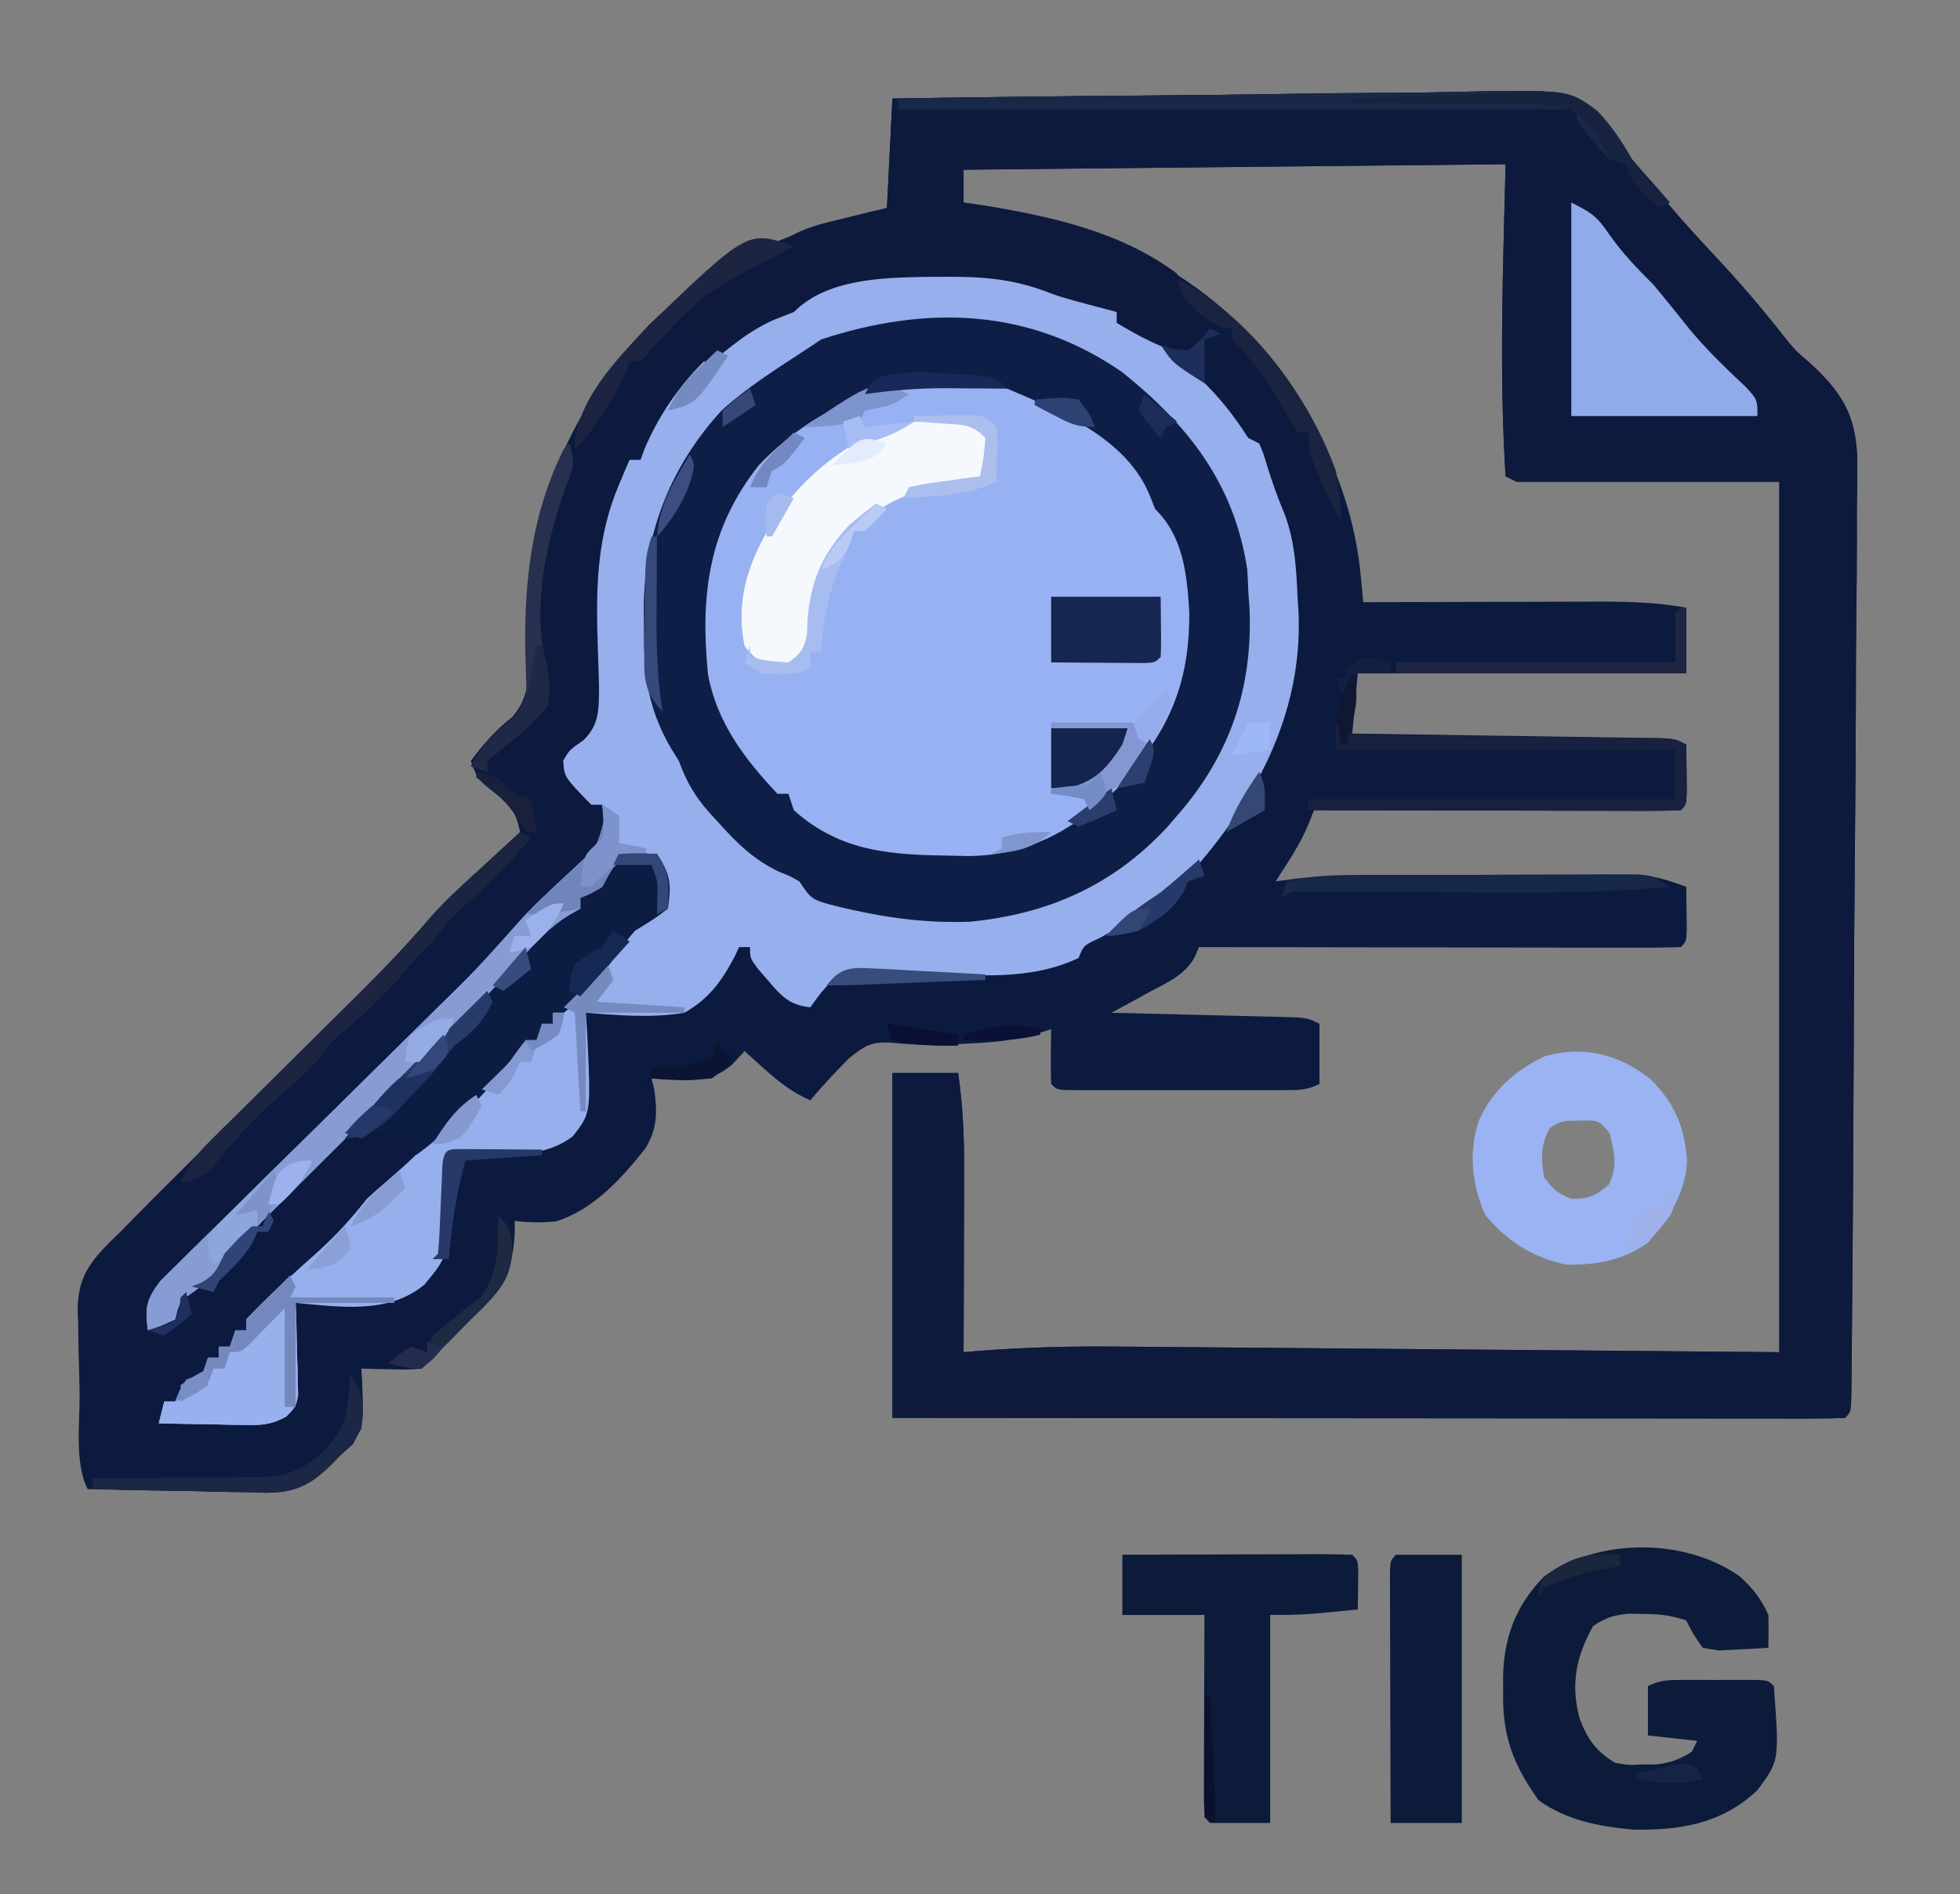 <?xml version="1.0" encoding="UTF-8"?>
<svg version="1.1" xmlns="http://www.w3.org/2000/svg" width="358" height="346">
<rect width="100%" height="100%" fill="#808080" stroke="none"/>
<path d="M0 0 C16.125 -0.255 32.249 -0.451 48.376 -0.57 C55.865 -0.627 63.352 -0.704 70.84 -0.83 C77.37 -0.94 83.899 -1.011 90.43 -1.035 C93.886 -1.049 97.338 -1.083 100.793 -1.163 C123.475 -1.671 123.475 -1.671 128.817 2.333 C131.386 5.112 133.159 7.71 135 11 C136.43 12.814 137.886 14.609 139.375 16.375 C140.469 17.732 140.469 17.732 141.586 19.117 C144.29 22.347 147.122 25.426 150 28.5 C154.433 33.234 158.633 38.072 162.626 43.19 C164.914 46.031 164.914 46.031 167.574 48.297 C173.279 53.534 175.878 57.644 176.209 65.263 C176.278 68.523 176.22 71.772 176.151 75.032 C176.15 76.835 176.153 78.638 176.16 80.441 C176.168 85.306 176.113 90.17 176.047 95.035 C175.988 100.132 175.985 105.228 175.976 110.325 C175.953 118.871 175.894 127.415 175.809 135.961 C175.689 148.029 175.632 160.097 175.588 172.165 C175.527 188.316 175.447 204.467 175.296 220.617 C175.28 222.367 175.266 224.118 175.254 225.869 C175.236 228.248 175.213 230.627 175.188 233.006 C175.184 233.708 175.18 234.41 175.176 235.133 C175.114 239.886 175.114 239.886 174 241 C171.76 241.097 169.516 241.122 167.274 241.12 C166.563 241.121 165.851 241.122 165.118 241.123 C162.717 241.125 160.315 241.119 157.914 241.114 C156.199 241.113 154.485 241.113 152.771 241.114 C148.101 241.114 143.432 241.108 138.763 241.101 C133.889 241.095 129.015 241.095 124.141 241.093 C114.904 241.09 105.668 241.082 96.431 241.072 C85.919 241.061 75.406 241.055 64.894 241.05 C43.263 241.04 21.631 241.022 0 241 C0 220.21 0 199.42 0 178 C3.96 178 7.92 178 12 178 C12.897 184.108 13.133 190.02 13.098 196.188 C13.096 197.602 13.096 197.602 13.093 199.045 C13.088 202.03 13.075 205.015 13.062 208 C13.057 210.035 13.053 212.07 13.049 214.105 C13.038 219.07 13.021 224.035 13 229 C13.848 228.928 14.697 228.856 15.571 228.782 C24.066 228.111 32.464 227.887 40.982 227.978 C42.335 227.989 43.689 227.999 45.042 228.008 C48.619 228.034 52.197 228.067 55.774 228.101 C59.148 228.133 62.523 228.158 65.898 228.184 C75.724 228.262 85.549 228.35 95.375 228.438 C128.354 228.716 128.354 228.716 162 229 C162 176.53 162 124.06 162 70 C146.16 70 130.32 70 114 70 C113.34 69.67 112.68 69.34 112 69 C110.815 50.037 111.537 30.994 112 12 C62.995 12.495 62.995 12.495 13 13 C13 14.98 13 16.96 13 19 C14.076 19.159 15.153 19.317 16.262 19.48 C37.169 22.742 56.394 31.071 69.578 48.246 C78.128 59.973 84.172 72.634 85.55 87.23 C85.635 88.125 85.721 89.02 85.809 89.942 C85.872 90.621 85.935 91.3 86 92 C86.636 91.998 87.272 91.996 87.927 91.993 C94.562 91.971 101.197 91.956 107.832 91.945 C110.307 91.94 112.781 91.933 115.255 91.925 C118.817 91.912 122.379 91.907 125.941 91.902 C127.043 91.897 128.144 91.892 129.279 91.887 C134.631 91.886 139.729 92.052 145 93 C145 96.96 145 100.92 145 105 C125.2 105 105.4 105 85 105 C84.67 108.63 84.34 112.26 84 116 C85.777 116.025 87.554 116.05 89.384 116.076 C95.248 116.16 101.111 116.248 106.974 116.339 C110.53 116.395 114.086 116.448 117.642 116.497 C121.727 116.554 125.813 116.619 129.898 116.684 C131.179 116.7 132.459 116.717 133.778 116.734 C135.55 116.764 135.55 116.764 137.357 116.795 C138.922 116.818 138.922 116.818 140.52 116.842 C143 117 143 117 145 118 C145.027 119.812 145.046 121.625 145.062 123.438 C145.074 124.447 145.086 125.456 145.098 126.496 C145 129 145 129 144 130 C141.914 130.094 139.824 130.117 137.736 130.114 C136.756 130.114 136.756 130.114 135.755 130.114 C133.586 130.113 131.416 130.105 129.246 130.098 C127.745 130.096 126.245 130.094 124.744 130.093 C120.787 130.09 116.83 130.08 112.873 130.069 C108.838 130.058 104.803 130.054 100.768 130.049 C92.845 130.038 84.923 130.021 77 130 C76.545 131.168 76.545 131.168 76.081 132.36 C74.507 136.204 72.241 139.52 70 143 C71.201 142.838 72.401 142.677 73.638 142.51 C80.016 141.806 86.382 141.838 92.793 141.832 C94.75 141.827 94.75 141.827 96.747 141.822 C99.493 141.816 102.238 141.814 104.984 141.815 C108.491 141.815 111.998 141.801 115.504 141.784 C118.871 141.77 122.238 141.771 125.605 141.77 C126.859 141.762 128.112 141.755 129.403 141.748 C131.161 141.752 131.161 141.752 132.954 141.757 C133.979 141.756 135.005 141.754 136.061 141.753 C139.294 142.025 141.972 142.863 145 144 C145.027 145.646 145.046 147.292 145.062 148.938 C145.074 149.854 145.086 150.771 145.098 151.715 C145 154 145 154 144 155 C141.261 155.095 138.548 155.126 135.808 155.114 C134.95 155.114 134.091 155.114 133.207 155.114 C130.355 155.113 127.504 155.105 124.652 155.098 C122.681 155.096 120.709 155.094 118.738 155.093 C113.538 155.09 108.338 155.08 103.138 155.069 C97.836 155.058 92.534 155.054 87.232 155.049 C76.822 155.038 66.411 155.021 56 155 C55.737 155.616 55.474 156.232 55.204 156.866 C53.329 160.189 50.138 161.506 46.875 163.25 C46.216 163.614 45.558 163.977 44.879 164.352 C43.258 165.244 41.63 166.123 40 167 C41.62 167.038 41.62 167.038 43.273 167.076 C47.272 167.17 51.272 167.27 55.271 167.372 C57.003 167.416 58.736 167.457 60.468 167.497 C62.956 167.555 65.443 167.619 67.93 167.684 C68.707 167.7 69.484 167.717 70.285 167.734 C75.772 167.886 75.772 167.886 78 169 C78 172.63 78 176.26 78 180 C75.634 181.183 74.205 181.127 71.566 181.129 C70.649 181.133 69.731 181.136 68.786 181.139 C67.793 181.137 66.8 181.135 65.777 181.133 C64.254 181.134 64.254 181.134 62.699 181.136 C60.55 181.136 58.4 181.135 56.251 181.13 C52.948 181.125 49.645 181.13 46.342 181.137 C44.258 181.136 42.174 181.135 40.09 181.133 C39.095 181.135 38.1 181.137 37.075 181.139 C36.161 181.136 35.247 181.133 34.304 181.129 C33.496 181.129 32.687 181.128 31.853 181.127 C30 181 30 181 29 180 C28.928 178.314 28.916 176.625 28.938 174.938 C28.947 174.018 28.956 173.099 28.965 172.152 C28.982 171.087 28.982 171.087 29 170 C28.016 170.317 27.033 170.634 26.02 170.961 C21.91 172.132 17.941 172.436 13.688 172.625 C12.939 172.67 12.191 172.715 11.42 172.762 C7.374 172.986 3.597 172.879 -0.438 172.438 C-3.982 172.334 -4.959 172.967 -7.824 175.223 C-10.349 177.726 -12.715 180.278 -15 183 C-18.239 181.556 -20.62 179.742 -23.25 177.375 C-23.956 176.743 -24.663 176.112 -25.391 175.461 C-25.922 174.979 -26.453 174.497 -27 174 C-27.763 174.825 -28.526 175.65 -29.312 176.5 C-33.174 179.803 -36.928 179.403 -41.805 179.176 C-42.529 179.118 -43.254 179.06 -44 179 C-43.838 179.632 -43.675 180.263 -43.508 180.914 C-42.927 185.027 -42.898 188.27 -45.197 191.879 C-49.574 197.397 -54.579 202.877 -61.379 205.109 C-64.026 205.344 -66.374 205.375 -69 205 C-68.991 205.629 -68.982 206.258 -68.973 206.906 C-69.235 214.466 -71.632 217.886 -77 223 C-78.271 224.291 -79.542 225.583 -80.812 226.875 C-81.873 227.919 -82.935 228.961 -84 230 C-84.66 230.66 -85.32 231.32 -86 232 C-88.602 232.195 -88.602 232.195 -91.625 232.125 C-92.628 232.107 -93.631 232.089 -94.664 232.07 C-95.435 232.047 -96.206 232.024 -97 232 C-96.954 232.736 -96.907 233.472 -96.859 234.23 C-96.564 242.215 -96.564 242.215 -98.562 245.812 C-99.367 246.534 -100.171 247.256 -101 248 C-101.477 248.497 -101.954 248.994 -102.445 249.506 C-106.419 253.39 -109.186 254.683 -114.739 254.68 C-115.556 254.649 -116.373 254.618 -117.215 254.586 C-118.071 254.577 -118.926 254.569 -119.808 254.56 C-122.519 254.527 -125.227 254.452 -127.938 254.375 C-129.784 254.345 -131.631 254.318 -133.479 254.293 C-137.987 254.227 -142.493 254.124 -147 254 C-149.422 249.156 -148.397 241.862 -148.46 236.48 C-148.486 234.754 -148.527 233.028 -148.583 231.302 C-148.663 228.802 -148.695 226.305 -148.719 223.805 C-148.752 223.043 -148.785 222.281 -148.819 221.496 C-148.798 215.907 -147.101 213.155 -143.249 209.192 C-142.507 208.468 -141.765 207.745 -141 207 C-140.157 206.14 -139.314 205.28 -138.445 204.395 C-135.993 201.894 -133.515 199.42 -131.029 196.954 C-129.369 195.307 -127.712 193.656 -126.056 192.005 C-121.946 187.908 -117.83 183.816 -113.714 179.725 C-110.225 176.255 -106.737 172.783 -103.253 169.309 C-101.634 167.696 -100.012 166.086 -98.389 164.477 C-93.552 159.663 -88.837 154.802 -84.399 149.612 C-82.715 147.672 -80.925 145.896 -79.035 144.156 C-78.381 143.55 -77.727 142.945 -77.053 142.32 C-76.396 141.72 -75.739 141.119 -75.062 140.5 C-74.379 139.868 -73.695 139.237 -72.99 138.586 C-71.33 137.054 -69.667 135.525 -68 134 C-68.751 130.438 -69.591 129.173 -72.5 126.938 C-75.167 124.877 -75.896 124.311 -77 121 C-74.638 117.804 -72.452 115.357 -69.328 112.887 C-66.027 108.793 -66.558 105.762 -66.875 100.688 C-67.567 77.723 -60.219 58.182 -44.398 41.309 C-31.964 29.34 -17.5 23.618 -1 20 C-0.67 13.4 -0.34 6.8 0 0 Z " fill="#0C1A3F" transform="translate(163,18)"/>
<path d="M0 0 C0 0.66 0 1.32 0 2 C0.843 2.201 1.686 2.402 2.555 2.609 C6.973 4.393 9.725 6.982 13.125 10.25 C13.732 10.811 14.339 11.371 14.965 11.949 C18.601 15.379 21.306 18.804 24 23 C24.66 23.33 25.32 23.66 26 24 C26.746 25.785 26.746 25.785 27.438 28.062 C28.373 31.078 29.392 33.97 30.625 36.875 C32.489 41.822 32.766 46.755 33 52 C33.064 53.024 33.129 54.047 33.195 55.102 C33.878 73.816 25.156 89.543 12.949 103.121 C8.229 107.671 2.646 111.136 -3.062 114.312 C-6.071 115.681 -6.071 115.681 -7 118 C-16.074 122.257 -25.749 121.133 -35.515 120.712 C-44.217 119.968 -44.217 119.968 -52.245 122.384 C-53.984 124.217 -53.984 124.217 -56 127 C-59.802 126.612 -61.333 124.919 -63.75 122.062 C-64.364 121.352 -64.977 120.642 -65.609 119.91 C-67 118 -67 118 -67 116 C-67.66 116 -68.32 116 -69 116 C-69.268 116.572 -69.536 117.145 -69.812 117.734 C-72.156 122.205 -74.541 125.483 -79 128 C-84.939 129.004 -91.028 128.459 -97 128 C-96.919 129.218 -96.838 130.436 -96.754 131.691 C-96.047 146.329 -96.047 146.329 -99.375 150.562 C-105.32 155.154 -114.864 154.053 -122 154 C-121.968 155.195 -121.936 156.39 -121.902 157.621 C-121.852 172.064 -121.852 172.064 -126.438 177.625 C-133.054 183.153 -141.931 181.705 -150 181 C-149.969 181.84 -149.969 181.84 -149.937 182.697 C-149.853 185.235 -149.801 187.773 -149.75 190.312 C-149.7 191.634 -149.7 191.634 -149.648 192.982 C-149.636 193.83 -149.623 194.678 -149.609 195.551 C-149.578 196.721 -149.578 196.721 -149.546 197.915 C-150 200 -150 200 -151.713 201.76 C-154.379 203.205 -155.968 203.348 -158.984 203.293 C-159.919 203.283 -160.854 203.274 -161.816 203.264 C-162.784 203.239 -163.753 203.213 -164.75 203.188 C-165.734 203.174 -166.717 203.16 -167.73 203.146 C-170.154 203.111 -172.577 203.062 -175 203 C-174.505 201.02 -174.505 201.02 -174 199 C-173.34 199 -172.68 199 -172 199 C-171.598 198.041 -171.598 198.041 -171.188 197.062 C-170 195 -170 195 -167 194 C-166.67 193.01 -166.34 192.02 -166 191 C-165.34 191 -164.68 191 -164 191 C-164 190.34 -164 189.68 -164 189 C-163.34 189 -162.68 189 -162 189 C-161.67 188.01 -161.34 187.02 -161 186 C-160.34 186 -159.68 186 -159 186 C-159 185.34 -159 184.68 -159 184 C-154.857 179.54 -150.249 175.532 -145.729 171.461 C-142.482 168.499 -139.723 165.464 -137 162 C-135.761 160.84 -134.49 159.713 -133.188 158.625 C-129.256 155.263 -125.62 151.691 -122 148 C-121.113 147.134 -120.226 146.268 -119.312 145.375 C-116.973 143.049 -116.973 143.049 -115 140.5 C-112.828 137.785 -110.558 135.356 -108 133 C-107.34 133 -106.68 133 -106 133 C-105.67 132.01 -105.34 131.02 -105 130 C-104.34 130 -103.68 130 -103 130 C-103 129.34 -103 128.68 -103 128 C-101.496 126.59 -101.496 126.59 -99.438 124.938 C-95.521 121.636 -92.629 118.044 -89.609 113.93 C-88 112 -88 112 -85.062 110.375 C-84.382 109.921 -83.701 109.468 -83 109 C-82.594 105.214 -82.797 102.609 -84 99 C-87.401 99.104 -87.401 99.104 -91 100 C-92.735 102.392 -92.735 102.392 -94 105 C-96.188 106.312 -96.188 106.312 -98 107 C-98 107.66 -98 108.32 -98 109 C-98.699 109.403 -99.399 109.806 -100.119 110.221 C-103.777 112.48 -106.239 115.278 -109.09 118.461 C-117.949 128.147 -127.259 137.368 -136.562 146.625 C-138.287 148.345 -140.012 150.065 -141.736 151.785 C-144.878 154.919 -148.021 158.051 -151.166 161.182 C-151.832 161.846 -152.498 162.509 -153.184 163.193 C-154.3 164.303 -155.418 165.412 -156.54 166.518 C-158.653 168.606 -160.558 170.687 -162.438 173 C-164.366 175.258 -165.974 176.879 -168.25 178.688 C-171.214 180.771 -171.214 180.771 -172 184 C-174.562 185.188 -174.562 185.188 -177 186 C-177.555 181.848 -177.278 180.365 -174.693 176.979 C-173.618 175.888 -172.525 174.815 -171.42 173.754 C-170.826 173.162 -170.233 172.569 -169.621 171.958 C-167.656 170.002 -165.67 168.068 -163.684 166.133 C-162.309 164.772 -160.936 163.41 -159.564 162.046 C-155.944 158.455 -152.308 154.882 -148.667 151.313 C-144.268 146.996 -139.888 142.659 -135.506 138.324 C-132.092 134.945 -128.675 131.57 -125.246 128.205 C-117.045 120.167 -117.045 120.167 -109.396 111.608 C-107.78 109.747 -106.042 108.063 -104.254 106.367 C-103.645 105.788 -103.036 105.21 -102.408 104.613 C-101.159 103.437 -99.901 102.271 -98.635 101.113 C-94.84 97.54 -94.84 97.54 -93.59 92.57 C-93.725 91.722 -93.861 90.874 -94 90 C-94.66 90 -95.32 90 -96 90 C-100.943 84.942 -100.943 84.942 -101.125 81.938 C-100 80 -100 80 -97.441 78.234 C-94.53 75.362 -94.631 72.716 -94.582 68.738 C-94.634 66.262 -94.712 63.787 -94.812 61.312 C-95.151 50.717 -95.108 41.252 -90.875 31.375 C-90.522 30.537 -90.169 29.699 -89.805 28.836 C-89.539 28.23 -89.274 27.624 -89 27 C-88.34 27 -87.68 27 -87 27 C-86.629 25.979 -86.629 25.979 -86.25 24.938 C-81.344 13.407 -72.071 3.858 -60.41 -1.102 C-59.217 -1.546 -59.217 -1.546 -58 -2 C-56.886 -2.495 -55.773 -2.99 -54.625 -3.5 C-37.071 -10.764 -16.767 -8.384 0 0 Z " fill="#97AFEC" transform="translate(204,57)"/>
<path d="M0 0 C16.125 -0.255 32.249 -0.451 48.376 -0.57 C55.865 -0.627 63.352 -0.704 70.84 -0.83 C77.37 -0.94 83.899 -1.011 90.43 -1.035 C93.886 -1.049 97.338 -1.083 100.793 -1.163 C123.475 -1.671 123.475 -1.671 128.817 2.333 C131.386 5.112 133.159 7.71 135 11 C136.43 12.814 137.886 14.609 139.375 16.375 C140.469 17.732 140.469 17.732 141.586 19.117 C144.29 22.347 147.122 25.426 150 28.5 C154.433 33.234 158.633 38.072 162.626 43.19 C164.914 46.031 164.914 46.031 167.574 48.297 C173.279 53.534 175.878 57.644 176.209 65.263 C176.278 68.523 176.22 71.772 176.151 75.032 C176.15 76.835 176.153 78.638 176.16 80.441 C176.168 85.306 176.113 90.17 176.047 95.035 C175.988 100.132 175.985 105.228 175.976 110.325 C175.953 118.871 175.894 127.415 175.809 135.961 C175.689 148.029 175.632 160.097 175.588 172.165 C175.527 188.316 175.447 204.467 175.296 220.617 C175.28 222.367 175.266 224.118 175.254 225.869 C175.236 228.248 175.213 230.627 175.188 233.006 C175.184 233.708 175.18 234.41 175.176 235.133 C175.114 239.886 175.114 239.886 174 241 C171.76 241.097 169.516 241.122 167.274 241.12 C166.563 241.121 165.851 241.122 165.118 241.123 C162.717 241.125 160.315 241.119 157.914 241.114 C156.199 241.113 154.485 241.113 152.771 241.114 C148.101 241.114 143.432 241.108 138.763 241.101 C133.889 241.095 129.015 241.095 124.141 241.093 C114.904 241.09 105.668 241.082 96.431 241.072 C85.919 241.061 75.406 241.055 64.894 241.05 C43.263 241.04 21.631 241.022 0 241 C0 220.21 0 199.42 0 178 C3.96 178 7.92 178 12 178 C12.897 184.108 13.133 190.02 13.098 196.188 C13.096 197.131 13.095 198.074 13.093 199.045 C13.088 202.03 13.075 205.015 13.062 208 C13.057 210.035 13.053 212.07 13.049 214.105 C13.038 219.07 13.021 224.035 13 229 C13.848 228.928 14.697 228.856 15.571 228.782 C24.066 228.111 32.464 227.887 40.982 227.978 C42.335 227.989 43.689 227.999 45.042 228.008 C48.619 228.034 52.197 228.067 55.774 228.101 C59.148 228.133 62.523 228.158 65.898 228.184 C75.724 228.262 85.549 228.35 95.375 228.438 C128.354 228.716 128.354 228.716 162 229 C162 176.53 162 124.06 162 70 C146.16 70 130.32 70 114 70 C113.34 69.67 112.68 69.34 112 69 C110.815 50.037 111.537 30.994 112 12 C62.995 12.495 62.995 12.495 13 13 C13 14.98 13 16.96 13 19 C14.076 19.159 15.153 19.317 16.262 19.48 C28.64 21.413 41.766 24.3 52 32 C52.33 32.99 52.66 33.98 53 35 C54.663 36.338 56.329 37.672 58 39 C58 39.66 58 40.32 58 41 C58.66 41.33 59.32 41.66 60 42 C59.381 42.083 58.763 42.165 58.125 42.25 C55.816 42.813 55.816 42.813 54.75 45.062 C54.379 46.022 54.379 46.022 54 47 C49.173 45.587 45.284 43.57 41 41 C41 40.34 41 39.68 41 39 C40.31 38.818 39.621 38.636 38.91 38.449 C37.501 38.072 37.501 38.072 36.062 37.688 C35.146 37.444 34.229 37.2 33.285 36.949 C30 36 30 36 28.026 35.24 C21.717 32.861 15.959 32.498 9.25 32.562 C7.668 32.57 7.668 32.57 6.054 32.577 C-2.007 32.729 -11.953 32.953 -18 39 C-19.516 39.588 -19.516 39.588 -21.062 40.188 C-26.014 42.193 -29.919 45.622 -34 49 C-34.495 47.515 -34.495 47.515 -35 46 C-35.66 46 -36.32 46 -37 46 C-37.238 43.149 -37.405 40.798 -37 38 C-35.125 35.875 -35.125 35.875 -32 34 C-31.179 33.505 -30.358 33.01 -29.512 32.5 C-27.752 31.441 -25.984 30.396 -24.207 29.367 C-21.905 28.058 -21.905 28.058 -20 26 C-16.434 23.622 -12.916 22.843 -8.812 21.875 C-6.234 21.256 -3.656 20.637 -1 20 C-0.67 13.4 -0.34 6.8 0 0 Z " fill="#0D1A3E" transform="translate(163,18)"/>
<path d="M0 0 C0.871 0.391 1.743 0.781 2.641 1.184 C9.96 4.792 15.883 9.619 21 16 C21.367 17.325 21.705 18.658 22 20 C22.481 20.468 22.962 20.936 23.457 21.418 C28.261 26.343 28.216 35.849 28.312 42.312 C27.964 55.03 22.018 64.267 13 73 C4.145 80.231 -3.448 83.555 -14.875 83.312 C-15.76 83.299 -16.645 83.286 -17.556 83.272 C-28.639 83.017 -36.458 81.706 -45 74 C-45 73.34 -45 72.68 -45 72 C-45.99 71.67 -46.98 71.34 -48 71 C-57.462 60.903 -60.54 50.651 -60.493 36.94 C-60.014 24.58 -53.393 14.986 -44.688 6.75 C-32.717 -3.493 -14.461 -6.743 0 0 Z " fill="#97B1F3" transform="translate(189,73)"/>
<path d="M0 0 C11.957 9.618 20.427 20.255 22.812 36 C22.9 37.332 22.959 38.666 23 40 C23.073 41 23.147 42.001 23.223 43.031 C23.865 57.654 19.657 69.974 10 81 C9.371 81.727 8.742 82.454 8.094 83.203 C-1.75 93.773 -13.64 98.998 -27.918 100.379 C-35.342 100.606 -42.154 99.818 -49.375 98.188 C-50.107 98.022 -50.839 97.858 -51.593 97.688 C-56.743 96.386 -56.743 96.386 -59 93 C-60.717 92.031 -60.717 92.031 -62.688 91.25 C-67.419 89.004 -70.546 85.876 -74 82 C-74.731 81.203 -74.731 81.203 -75.477 80.391 C-78.1 77.414 -79.668 74.711 -81 71 C-81.712 69.855 -81.712 69.855 -82.438 68.688 C-86.836 61.123 -87.472 54.733 -87.375 46.125 C-87.387 45.1 -87.398 44.075 -87.41 43.02 C-87.358 29.434 -82.449 17.045 -73.199 6.984 C-68.541 2.781 -63.246 -0.583 -58 -4 C-57.01 -4.66 -56.02 -5.32 -55 -6 C-35.868 -12.271 -17.028 -11.805 0 0 Z M-66.367 16.945 C-75.673 28.655 -77.111 40.853 -75.676 55.254 C-74.03 64.022 -69.006 70.613 -63 77 C-62.34 77 -61.68 77 -61 77 C-60.67 77.99 -60.34 78.98 -60 80 C-51.316 87.774 -41.981 88.153 -30.875 88.312 C-29.604 88.339 -29.604 88.339 -28.307 88.367 C-17.331 88.352 -8.957 83.658 -1.055 76.152 C8.239 66.004 12.324 57.416 12.223 43.727 C11.809 36.805 11.086 29.956 6 25 C5.524 23.803 5.524 23.803 5.039 22.582 C0.801 12.051 -11.25 7.177 -21 3 C-37.639 -1.746 -54.779 4.818 -66.367 16.945 Z " fill="#0F1E46" transform="translate(205,68)"/>
<path d="M0 0 C2.431 2.235 3.857 4.028 5.219 7.039 C5.266 9.039 5.271 11.04 5.219 13.039 C3.283 13.174 1.345 13.271 -0.594 13.352 C-1.673 13.41 -2.752 13.468 -3.863 13.527 C-4.826 13.366 -5.789 13.205 -6.781 13.039 C-8.48 10.582 -8.48 10.582 -9.781 8.039 C-12.692 7.069 -14.683 6.874 -17.719 6.852 C-19.001 6.83 -19.001 6.83 -20.309 6.809 C-22.989 7.058 -24.541 7.56 -26.781 9.039 C-29.894 14.598 -30.958 19.766 -29.242 25.996 C-27.783 29.806 -26.249 31.961 -22.781 34.039 C-20.332 34.473 -20.332 34.473 -17.781 34.352 C-16.513 34.346 -16.513 34.346 -15.219 34.34 C-12.629 34.02 -10.98 33.428 -8.781 32.039 C-8.286 31.049 -8.286 31.049 -7.781 30.039 C-10.751 29.709 -13.721 29.379 -16.781 29.039 C-16.781 26.069 -16.781 23.099 -16.781 20.039 C-14.397 18.847 -12.905 18.91 -10.246 18.906 C-8.909 18.904 -8.909 18.904 -7.545 18.902 C-6.612 18.906 -5.68 18.91 -4.719 18.914 C-3.782 18.91 -2.846 18.906 -1.881 18.902 C-0.546 18.904 -0.546 18.904 0.816 18.906 C1.636 18.907 2.456 18.909 3.301 18.91 C5.219 19.039 5.219 19.039 6.219 20.039 C7.231 33.644 7.231 33.644 3.219 39.039 C-3.206 45.126 -10.781 46.407 -19.469 46.254 C-25.678 45.677 -31.697 44.559 -36.781 40.852 C-41.435 34.307 -43.431 29.033 -43.219 20.977 C-43.226 20.213 -43.233 19.449 -43.24 18.662 C-43.158 11.305 -41.013 5.416 -35.781 0.039 C-25.816 -7.025 -10.115 -7.132 0 0 Z " fill="#0C1B39" transform="translate(317.781,287.961)"/>
<path d="M0 0 C4.491 4.321 6.308 8.803 6.781 14.973 C6.498 20.91 3.442 25.538 -0.375 29.938 C-4.88 33.141 -9.899 34.095 -15.375 33.938 C-21.494 32.611 -26.139 29.653 -30.125 24.812 C-32.539 19.259 -33.183 13.425 -31.25 7.625 C-28.828 2.165 -24.698 -1.466 -19.375 -4.062 C-12.26 -6.165 -5.738 -4.546 0 0 Z M-18.312 9 C-20.035 12.141 -19.866 14.436 -19.375 17.938 C-17.326 20.577 -17.326 20.577 -14.375 21.938 C-11.188 21.938 -9.9 21.392 -7.5 19.312 C-5.879 15.891 -6.505 13.551 -7.375 9.938 C-9.312 7.573 -9.312 7.573 -12.812 7.625 C-16.219 7.683 -16.219 7.683 -18.312 9 Z " fill="#9BB3F2" transform="translate(301.375,197.062)"/>
<path d="M0 0 C5.963 -0.025 11.926 -0.043 17.889 -0.055 C19.92 -0.06 21.95 -0.067 23.98 -0.075 C26.892 -0.088 29.803 -0.093 32.715 -0.098 C33.628 -0.103 34.542 -0.108 35.483 -0.113 C37.656 -0.113 39.828 -0.062 42 0 C43 1 43 1 43.098 3.066 C43.086 3.89 43.074 4.714 43.062 5.562 C43.053 6.389 43.044 7.215 43.035 8.066 C43.024 8.704 43.012 9.343 43 10 C41.271 10.17 39.542 10.336 37.812 10.5 C36.85 10.593 35.887 10.686 34.895 10.781 C32.269 10.98 29.633 11 27 11 C27 23.54 27 36.08 27 49 C23.37 49 19.74 49 16 49 C15 48 15 48 14.886 44.49 C14.887 42.93 14.892 41.369 14.902 39.809 C14.904 38.989 14.905 38.169 14.907 37.324 C14.912 34.695 14.925 32.066 14.938 29.438 C14.943 27.66 14.947 25.882 14.951 24.104 C14.962 19.736 14.979 15.368 15 11 C10.05 11 5.1 11 0 11 C0 7.37 0 3.74 0 0 Z " fill="#0C1B3A" transform="translate(205,284)"/>
<path d="M0 0 C3.375 -0.188 3.375 -0.188 7 0 C9.497 3.746 9.622 5.57 9 10 C6.375 11.938 6.375 11.938 3 14 C1.467 15.778 1.467 15.778 0.062 17.812 C-2.87 21.936 -6.083 25.769 -10 29 C-10.66 29 -11.32 29 -12 29 C-12 29.66 -12 30.32 -12 31 C-13.375 32.625 -13.375 32.625 -15 34 C-15.66 34 -16.32 34 -17 34 C-17.227 34.557 -17.454 35.114 -17.688 35.688 C-19.37 38.653 -21.536 40.654 -24 43 C-24.722 43.763 -25.444 44.526 -26.188 45.312 C-28 47 -28 47 -30 47 C-30.227 47.578 -30.454 48.155 -30.688 48.75 C-32.33 51.566 -34.395 53.081 -37 55 C-37 54.34 -37 53.68 -37 53 C-37.897 52.814 -37.897 52.814 -38.812 52.625 C-41 52 -41 52 -44 50 C-44.99 50.66 -45.98 51.32 -47 52 C-47.99 51.67 -48.98 51.34 -50 51 C-49.067 50.073 -48.135 49.145 -47.174 48.189 C-43.684 44.718 -40.198 41.243 -36.713 37.768 C-35.209 36.269 -33.705 34.772 -32.2 33.275 C-30.025 31.113 -27.854 28.947 -25.684 26.781 C-25.02 26.123 -24.356 25.464 -23.672 24.785 C-19.766 20.88 -16.125 16.872 -12.652 12.574 C-10.785 10.795 -9.518 10.388 -7 10 C-7 9.34 -7 8.68 -7 8 C-6.216 7.381 -5.433 6.763 -4.625 6.125 C-2.138 4.111 -1.145 2.914 0 0 Z " fill="#0D1C43" transform="translate(113,156)"/>
<path d="M0 0 C1.824 1.301 1.824 1.301 3 3 C2.938 6.562 2.938 6.562 2 10 C-0.893 11.963 -3.315 12.209 -6.75 12.312 C-14.685 12.979 -19.729 17.264 -25 23 C-25.66 23.66 -26.32 24.32 -27 25 C-28.592 28.747 -29.12 32.107 -29.375 36.125 C-29.667 39.464 -29.881 40.817 -31.75 43.688 C-34 45 -34 45 -36.562 44.938 C-39.216 43.917 -40.27 43.229 -42 41 C-43.833 31.919 -40.892 24.536 -36 17 C-27.517 5.48 -14.808 -2.476 0 0 Z " fill="#F5F9FD" transform="translate(178,77)"/>
<path d="M0 0 C3.82 1.91 4.673 2.532 6.938 5.812 C9.326 9.253 12.035 12.044 15 15 C17.287 17.725 19.5 20.5 21.719 23.281 C24.842 27.003 28.264 30.313 31.812 33.625 C34 36 34 36 34 39 C22.78 39 11.56 39 0 39 C0 26.13 0 13.26 0 0 Z " fill="#90AAEA" transform="translate(287,37)"/>
<path d="M0 0 C3.96 0 7.92 0 12 0 C12 16.17 12 32.34 12 49 C7.71 49 3.42 49 -1 49 C-1.025 42.182 -1.043 35.365 -1.055 28.547 C-1.06 26.226 -1.067 23.905 -1.075 21.583 C-1.088 18.255 -1.093 14.926 -1.098 11.598 C-1.103 10.553 -1.108 9.508 -1.113 8.432 C-1.113 7.471 -1.113 6.51 -1.114 5.52 C-1.116 4.669 -1.118 3.819 -1.12 2.943 C-1 1 -1 1 0 0 Z " fill="#0C1B39" transform="translate(255,284)"/>
<path d="M0 0 C0.99 0.66 1.98 1.32 3 2 C3.188 4.625 3.188 4.625 3 7 C4.65 7.33 6.3 7.66 8 8 C8 8.33 8 8.66 8 9 C7.237 9.062 6.474 9.124 5.688 9.188 C2.131 10.263 1.771 11.842 0 15 C-2.188 16.312 -2.188 16.312 -4 17 C-4 17.66 -4 18.32 -4 19 C-4.699 19.403 -5.399 19.806 -6.119 20.221 C-9.777 22.48 -12.239 25.278 -15.09 28.461 C-23.949 38.147 -33.259 47.368 -42.562 56.625 C-44.287 58.345 -46.012 60.065 -47.736 61.785 C-50.878 64.919 -54.021 68.051 -57.166 71.182 C-57.832 71.846 -58.498 72.509 -59.184 73.193 C-60.3 74.303 -61.418 75.412 -62.54 76.518 C-64.653 78.606 -66.558 80.687 -68.438 83 C-70.366 85.258 -71.974 86.879 -74.25 88.688 C-77.214 90.771 -77.214 90.771 -78 94 C-80.562 95.188 -80.562 95.188 -83 96 C-83.555 91.848 -83.278 90.365 -80.693 86.979 C-79.618 85.888 -78.525 84.815 -77.42 83.754 C-76.826 83.162 -76.233 82.569 -75.621 81.958 C-73.656 80.002 -71.67 78.068 -69.684 76.133 C-68.309 74.772 -66.936 73.41 -65.564 72.046 C-61.944 68.455 -58.308 64.882 -54.667 61.313 C-50.268 56.996 -45.888 52.659 -41.506 48.324 C-38.092 44.945 -34.675 41.57 -31.246 38.205 C-23.045 30.167 -23.045 30.167 -15.396 21.608 C-13.78 19.747 -12.042 18.063 -10.254 16.367 C-9.645 15.788 -9.036 15.21 -8.408 14.613 C-7.159 13.437 -5.901 12.271 -4.635 11.113 C-0.84 7.54 -0.84 7.54 0.41 2.57 C0.275 1.722 0.139 0.874 0 0 Z " fill="#879CD4" transform="translate(110,147)"/>
<path d="M0 0 C0.33 0.66 0.66 1.32 1 2 C0.67 2.66 0.34 3.32 0 4 C6.27 4 12.54 4 19 4 C19 4.33 19 4.66 19 5 C13.06 5 7.12 5 1 5 C1.046 6.337 1.093 7.674 1.141 9.051 C1.178 10.805 1.215 12.559 1.25 14.312 C1.284 15.194 1.317 16.075 1.352 16.982 C1.364 17.83 1.377 18.678 1.391 19.551 C1.412 20.331 1.433 21.111 1.454 21.915 C1 24 1 24 -0.713 25.76 C-3.379 27.205 -4.968 27.348 -7.984 27.293 C-8.919 27.283 -9.854 27.274 -10.816 27.264 C-11.784 27.239 -12.753 27.213 -13.75 27.188 C-14.734 27.174 -15.717 27.16 -16.73 27.146 C-19.154 27.111 -21.577 27.062 -24 27 C-23.67 25.68 -23.34 24.36 -23 23 C-22.34 23 -21.68 23 -21 23 C-20.732 22.361 -20.464 21.721 -20.188 21.062 C-19 19 -19 19 -16 18 C-15.67 17.01 -15.34 16.02 -15 15 C-14.34 15 -13.68 15 -13 15 C-13 14.34 -13 13.68 -13 13 C-12.34 13 -11.68 13 -11 13 C-10.67 12.01 -10.34 11.02 -10 10 C-9.34 10 -8.68 10 -8 10 C-8 9.34 -8 8.68 -8 8 C-6.378 6.29 -4.706 4.627 -3 3 C-2.402 2.402 -1.804 1.804 -1.188 1.188 C-0.796 0.796 -0.404 0.404 0 0 Z " fill="#98B1EE" transform="translate(53,233)"/>
<path d="M0 0 C15.995 -0.257 31.988 -0.451 47.985 -0.57 C55.413 -0.627 62.84 -0.704 70.267 -0.83 C76.744 -0.94 83.221 -1.011 89.699 -1.035 C93.127 -1.049 96.552 -1.083 99.978 -1.163 C122.538 -1.634 122.538 -1.634 127.813 2.357 C130.362 5.126 132.151 7.738 134 11 C135.342 12.591 136.712 14.16 138.125 15.688 C139.084 16.791 140.043 17.894 141 19 C140.34 19.33 139.68 19.66 139 20 C134.125 15.375 134.125 15.375 133 12 C132.01 11.67 131.02 11.34 130 11 C128.395 9.441 128.395 9.441 126.812 7.562 C126.283 6.945 125.753 6.328 125.207 5.691 C124 4 124 4 124 2 C83.08 2 42.16 2 0 2 C0 1.34 0 0.68 0 0 Z " fill="#1A2848" transform="translate(164,18)"/>
<path d="M0 0 C0.99 0.66 1.98 1.32 3 2 C5.674 2.322 5.674 2.322 8.725 2.303 C10.487 2.328 10.487 2.328 12.284 2.353 C13.553 2.362 14.822 2.37 16.129 2.379 C18.116 2.405 20.102 2.431 22.089 2.457 C24.873 2.491 27.656 2.517 30.44 2.543 C35.315 2.588 40.19 2.643 45.066 2.705 C47.662 2.737 50.258 2.764 52.855 2.786 C54.612 2.806 54.612 2.806 56.405 2.826 C57.956 2.841 57.956 2.841 59.54 2.855 C62 3 62 3 64 4 C64.027 5.812 64.046 7.625 64.062 9.438 C64.074 10.447 64.086 11.456 64.098 12.496 C64 15 64 15 63 16 C60.883 16.094 58.763 16.117 56.644 16.114 C55.981 16.114 55.318 16.114 54.634 16.114 C52.432 16.113 50.23 16.105 48.027 16.098 C46.504 16.096 44.981 16.094 43.458 16.093 C39.442 16.09 35.425 16.08 31.409 16.069 C27.314 16.058 23.218 16.054 19.123 16.049 C11.082 16.038 3.041 16.021 -5 16 C-5 15.34 -5 14.68 -5 14 C17.11 14 39.22 14 62 14 C62 11.03 62 8.06 62 5 C41.54 5 21.08 5 0 5 C0 3.35 0 1.7 0 0 Z " fill="#192141" transform="translate(244,132)"/>
<path d="M0 0 C6.6 0 13.2 0 20 0 C20.098 8.496 20.098 8.496 20 11 C19 12 19 12 17.142 12.114 C16.352 12.108 15.561 12.103 14.746 12.098 C13.892 12.094 13.038 12.091 12.158 12.088 C11.26 12.08 10.363 12.071 9.438 12.062 C8.536 12.058 7.634 12.053 6.705 12.049 C4.47 12.037 2.235 12.019 0 12 C0 8.04 0 4.08 0 0 Z " fill="#162651" transform="translate(192,109)"/>
<path d="M0 0 C0.66 0.33 1.32 0.66 2 1 C-1.865 5.629 -5.777 9.792 -10.434 13.625 C-12.596 15.523 -14.268 17.712 -16 20 C-17 21 -18 22 -19 23 C-20.069 24.245 -21.131 25.495 -22.188 26.75 C-25.285 30.326 -28.626 33.365 -32.23 36.418 C-34.151 38.047 -34.151 38.047 -36 40.5 C-38.401 43.501 -41.145 45.82 -44.055 48.316 C-47.184 51.024 -50.06 53.878 -52.719 57.051 C-53.327 57.777 -53.936 58.502 -54.562 59.25 C-55.121 59.936 -55.679 60.622 -56.254 61.328 C-58.178 63.17 -59.399 63.613 -62 64 C-60.585 60.782 -58.889 58.649 -56.396 56.185 C-55.658 55.45 -54.92 54.715 -54.159 53.958 C-53.36 53.173 -52.561 52.387 -51.738 51.578 C-50.914 50.759 -50.09 49.94 -49.241 49.097 C-46.603 46.476 -43.958 43.863 -41.312 41.25 C-38.685 38.651 -36.06 36.05 -33.437 33.446 C-31.806 31.827 -30.172 30.211 -28.535 28.597 C-24.34 24.438 -20.345 20.186 -16.493 15.707 C-14.772 13.739 -12.958 11.926 -11.035 10.156 C-10.054 9.247 -10.054 9.247 -9.053 8.32 C-8.068 7.419 -8.068 7.419 -7.062 6.5 C-6.379 5.868 -5.695 5.237 -4.99 4.586 C-3.33 3.054 -1.667 1.525 0 0 Z " fill="#1B2441" transform="translate(95,152)"/>
<path d="M0 0 C1.231 -0.006 2.462 -0.013 3.731 -0.019 C5.065 -0.021 6.4 -0.022 7.734 -0.023 C9.11 -0.026 10.485 -0.029 11.861 -0.033 C14.737 -0.039 17.614 -0.041 20.49 -0.04 C24.177 -0.04 27.863 -0.054 31.55 -0.071 C34.388 -0.082 37.225 -0.084 40.063 -0.083 C41.423 -0.085 42.783 -0.089 44.142 -0.097 C46.04 -0.107 47.938 -0.102 49.836 -0.098 C50.916 -0.099 51.995 -0.101 53.108 -0.102 C55.789 0.145 55.789 0.145 58.789 2.145 C44.539 3.498 30.273 3.224 15.976 3.145 C11.074 3.119 6.171 3.099 1.269 3.083 C0.145 3.074 -0.979 3.066 -2.136 3.058 C-3.169 3.054 -4.202 3.051 -5.265 3.048 C-6.175 3.042 -7.085 3.037 -8.022 3.032 C-10.257 3.001 -10.257 3.001 -12.211 4.145 C-11.881 3.155 -11.551 2.165 -11.211 1.145 C-7.416 0.263 -3.893 0.014 0 0 Z " fill="#162747" transform="translate(246.211,159.855)"/>
<path d="M0 0 C1.241 3.724 0.557 4.765 -0.812 8.375 C-4.179 18.008 -6.756 29.474 -4.383 39.645 C-3.753 42.731 -3.433 44.886 -4 48 C-6.659 51.182 -9.292 53.449 -12.559 56.004 C-13.364 56.663 -14.17 57.321 -15 58 C-15 58.66 -15 59.32 -15 60 C-15.99 59.67 -16.98 59.34 -18 59 C-15.881 54.985 -13.575 52.75 -10 50 C-7.922 46.883 -7.767 46.385 -7.91 42.895 C-7.932 42.084 -7.955 41.273 -7.978 40.437 C-8.006 39.571 -8.034 38.705 -8.062 37.812 C-8.261 25.035 -6.836 12.594 -1 1 C-0.67 0.67 -0.34 0.34 0 0 Z " fill="#28304F" transform="translate(104,81)"/>
<path d="M0 0 C0.33 0.66 0.66 1.32 1 2 C0.67 2.66 0.34 3.32 0 4 C6.27 4 12.54 4 19 4 C19 4.33 19 4.66 19 5 C13.06 5 7.12 5 1 5 C1 11.27 1 17.54 1 24 C0.34 24 -0.32 24 -1 24 C-1 18.06 -1 12.12 -1 6 C-3.063 8.063 -5.122 10.129 -7.125 12.25 C-9 14 -9 14 -11 14 C-11.33 14.99 -11.66 15.98 -12 17 C-12.66 17 -13.32 17 -14 17 C-14.34 17.928 -14.34 17.928 -14.688 18.875 C-16.379 21.614 -17.992 22.05 -21 23 C-20.188 21.062 -20.188 21.062 -19 19 C-18.01 18.67 -17.02 18.34 -16 18 C-15.67 17.01 -15.34 16.02 -15 15 C-14.34 15 -13.68 15 -13 15 C-13 14.34 -13 13.68 -13 13 C-12.34 13 -11.68 13 -11 13 C-10.67 12.01 -10.34 11.02 -10 10 C-9.34 10 -8.68 10 -8 10 C-8 9.34 -8 8.68 -8 8 C-6.378 6.29 -4.706 4.627 -3 3 C-2.402 2.402 -1.804 1.804 -1.188 1.188 C-0.796 0.796 -0.404 0.404 0 0 Z " fill="#7488BE" transform="translate(53,233)"/>
<path d="M0 0 C0.33 0 0.66 0 1 0 C1 3.96 1 7.92 1 12 C-16.49 12 -33.98 12 -52 12 C-52 11.34 -52 10.68 -52 10 C-35.17 10 -18.34 10 -1 10 C-1 7.03 -1 4.06 -1 1 C-0.67 0.67 -0.34 0.34 0 0 Z " fill="#1E2644" transform="translate(307,111)"/>
<path d="M0 0 C4.62 0 9.24 0 14 0 C12.792 4.833 10.896 7.871 7 11 C3.125 11.438 3.125 11.438 0 11 C0 7.37 0 3.74 0 0 Z " fill="#14244E" transform="translate(192,133)"/>
<path d="M0 0 C2.492 3.737 2.458 5.573 2 10 C0.438 12.562 0.438 12.562 -2 15 C-2.479 15.505 -2.959 16.01 -3.453 16.53 C-7.384 20.337 -10.11 21.683 -15.587 21.68 C-16.382 21.649 -17.177 21.618 -17.996 21.586 C-18.83 21.577 -19.663 21.569 -20.522 21.56 C-23.162 21.527 -25.799 21.452 -28.438 21.375 C-30.236 21.345 -32.035 21.318 -33.834 21.293 C-38.224 21.227 -42.611 21.124 -47 21 C-47 20.34 -47 19.68 -47 19 C-45.916 19.001 -44.832 19.002 -43.715 19.003 C-39.668 19 -35.623 18.957 -31.576 18.902 C-29.83 18.884 -28.083 18.877 -26.336 18.88 C-23.815 18.883 -21.298 18.847 -18.777 18.805 C-18.004 18.814 -17.231 18.823 -16.434 18.832 C-11.076 18.691 -8.313 17.242 -4.418 13.577 C-1.664 10.514 -0.724 8.329 -0.375 4.312 C-0.3 3.504 -0.225 2.696 -0.148 1.863 C-0.099 1.248 -0.05 0.634 0 0 Z " fill="#1C2645" transform="translate(64,251)"/>
<path d="M0 0 C-1.052 0.545 -1.052 0.545 -2.125 1.102 C-17.024 8.847 -17.024 8.847 -28 21 C-28.66 21 -29.32 21 -30 21 C-30.268 21.728 -30.536 22.457 -30.812 23.207 C-31.98 25.953 -33.327 28.223 -35 30.688 C-35.516 31.454 -36.031 32.221 -36.562 33.012 C-38 35 -38 35 -40 37 C-40 28.302 -32.158 20.464 -26.453 14.352 C-8.374 -2.979 -8.374 -2.979 0 0 Z " fill="#1C2441" transform="translate(145,45)"/>
<path d="M0 0 C0.99 0.66 1.98 1.32 3 2 C3.188 4.625 3.188 4.625 3 7 C5.475 7.495 5.475 7.495 8 8 C8 8.33 8 8.66 8 9 C7.237 9.062 6.474 9.124 5.688 9.188 C2.131 10.263 1.771 11.842 0 15 C-2.188 16.312 -2.188 16.312 -4 17 C-4 17.66 -4 18.32 -4 19 C-10.625 20 -10.625 20 -14 20 C-13.364 19.411 -13.364 19.411 -12.715 18.81 C-10.794 17.014 -8.897 15.195 -7 13.375 C-6.332 12.758 -5.665 12.14 -4.977 11.504 C-0.977 7.727 -0.977 7.727 0.438 2.539 C0.293 1.701 0.149 0.863 0 0 Z " fill="#7085BC" transform="translate(110,147)"/>
<path d="M0 0 C13.226 6.613 23.968 21.202 29 35 C29.607 38.055 29.849 40.876 30 44 C28.213 41.32 27.068 38.969 25.875 36 C25.522 35.134 25.169 34.267 24.805 33.375 C24 31 24 31 24 28 C23.34 28 22.68 28 22 28 C20.934 26.375 19.953 24.694 19 23 C16.338 18.489 13.795 14.654 10 11 C10 10.34 10 9.68 10 9 C9.443 8.938 8.886 8.876 8.312 8.812 C4.999 7.648 3.295 5.605 1 3 C0.67 2.01 0.34 1.02 0 0 Z " fill="#1A2340" transform="translate(215,51)"/>
<path d="M0 0 C0.33 0.66 0.66 1.32 1 2 C-0.802 5.699 -2.727 7.619 -6 10 C-7.334 11.666 -8.667 13.333 -10 15 C-11.789 16.951 -13.587 18.861 -15.438 20.75 C-15.902 21.244 -16.367 21.737 -16.846 22.246 C-19.755 25.208 -21.822 26.666 -26 27 C-20.896 20.819 -15.317 15.202 -9.625 9.562 C-8.698 8.64 -7.771 7.718 -6.816 6.768 C-4.547 4.509 -2.274 2.254 0 0 Z " fill="#283C6A" transform="translate(89,181)"/>
<path d="M0 0 C0.66 0.33 1.32 0.66 2 1 C0.71 2.376 -0.627 3.708 -2 5 C-2.66 5 -3.32 5 -4 5 C-4.676 6.663 -5.339 8.331 -6 10 C-6.253 10.593 -6.505 11.186 -6.766 11.797 C-8.824 16.842 -9.636 21.574 -10 27 C-10.66 27 -11.32 27 -12 27 C-12 27.99 -12 28.98 -12 30 C-15.019 31.509 -17.673 31.175 -21 31 C-21.99 30.34 -22.98 29.68 -24 29 C-23.505 27.515 -23.505 27.515 -23 26 C-23 26.66 -23 27.32 -23 28 C-19.645 28.765 -19.645 28.765 -16 29 C-13.74 27.426 -13.089 26.487 -12.594 23.766 C-12.547 22.52 -12.547 22.52 -12.5 21.25 C-11.98 14.243 -9.829 9.255 -5 4 C-3.366 2.626 -1.707 1.281 0 0 Z " fill="#A8BDEF" transform="translate(160,92)"/>
<path d="M0 0 C5.656 -0.274 11.307 -0.472 16.968 -0.604 C18.889 -0.659 20.809 -0.734 22.729 -0.83 C39.548 -1.647 39.548 -1.647 44.407 2.333 C46.926 5.1 48.962 7.868 51 11 C52.351 12.583 53.722 14.15 55.125 15.688 C56.084 16.791 57.043 17.894 58 19 C57.01 19.495 57.01 19.495 56 20 C51.125 15.375 51.125 15.375 50 12 C49.01 11.67 48.02 11.34 47 11 C46.186 9.507 45.385 8.007 44.59 6.504 C42.653 3.932 41.163 2.305 37.991 1.473 C31.878 0.664 25.715 0.842 19.562 0.938 C17.667 0.934 15.772 0.927 13.877 0.916 C9.25 0.897 4.626 0.934 0 1 C0 0.67 0 0.34 0 0 Z " fill="#17223F" transform="translate(247,18)"/>
<path d="M0 0 C4.95 0 9.9 0 15 0 C15.33 0.99 15.66 1.98 16 3 C16.66 3.33 17.32 3.66 18 4 C15.017 9.012 11.56 12.387 7 16 C6.67 15.34 6.34 14.68 6 14 C2.971 13.342 2.971 13.342 0 13 C0 12.67 0 12.34 0 12 C1.031 11.979 2.062 11.959 3.125 11.938 C8.181 10.714 10.221 8.272 13 4 C13.33 3.01 13.66 2.02 14 1 C9.38 1 4.76 1 0 1 C0 0.67 0 0.34 0 0 Z " fill="#8398D2" transform="translate(192,132)"/>
<path d="M0 0 C2.312 2.312 2.392 2.961 2.562 6.125 C2.449 11.19 0.48 13.557 -2.984 17.078 C-3.65 17.712 -4.315 18.347 -5 19 C-6.271 20.291 -7.542 21.583 -8.812 22.875 C-9.873 23.919 -10.935 24.961 -12 26 C-12.66 26.66 -13.32 27.32 -14 28 C-17.125 27.625 -17.125 27.625 -20 27 C-18.188 25.438 -18.188 25.438 -16 24 C-15.01 24.33 -14.02 24.66 -13 25 C-12.67 24.01 -12.34 23.02 -12 22 C-9.128 19.52 -6.248 17.182 -3.188 14.938 C0.195 10.395 -0.097 5.53 0 0 Z " fill="#1E2942" transform="translate(91,222)"/>
<path d="M0 0 C1 2 1 2 0.375 4.812 C-1.981 10.273 -6.377 13.434 -11 17 C-11.871 14.895 -11.871 14.895 -12 12 C-10.346 9.561 -8.231 7.668 -6.062 5.688 C-5.486 5.138 -4.909 4.588 -4.314 4.021 C-2.889 2.667 -1.446 1.332 0 0 Z " fill="#8FA5DE" transform="translate(50,214)"/>
<path d="M0 0 C0.33 0.99 0.66 1.98 1 3 C0.01 4.32 -0.98 5.64 -2 7 C3.28 7.33 8.56 7.66 14 8 C14 8.33 14 8.66 14 9 C8.06 9 2.12 9 -4 9 C-4 14.94 -4 20.88 -4 27 C-4.33 27 -4.66 27 -5 27 C-5.33 21.06 -5.66 15.12 -6 9 C-6.66 8.67 -7.32 8.34 -8 8 C-5.36 5.36 -2.72 2.72 0 0 Z " fill="#758ABF" transform="translate(111,176)"/>
<path d="M0 0 C1.582 0.007 3.164 0.019 4.746 0.035 C5.552 0.04 6.359 0.044 7.189 0.049 C9.188 0.061 11.186 0.079 13.184 0.098 C13.184 0.428 13.184 0.758 13.184 1.098 C8.564 1.428 3.944 1.758 -0.816 2.098 C-2.483 8.098 -3.333 13.892 -3.816 20.098 C-4.806 20.098 -5.796 20.098 -6.816 20.098 C-6.486 19.768 -6.156 19.438 -5.816 19.098 C-5.673 17.769 -5.59 16.433 -5.535 15.098 C-5.498 14.293 -5.46 13.489 -5.422 12.66 C-5.387 11.815 -5.352 10.969 -5.316 10.098 C-5.248 8.431 -5.175 6.764 -5.098 5.098 C-5.067 4.355 -5.037 3.613 -5.006 2.848 C-4.634 -0.583 -3.615 0.093 0 0 Z " fill="#273968" transform="translate(85.816,209.902)"/>
<path d="M0 0 C0.33 0 0.66 0 1 0 C2.126 3.821 2.647 7.046 2 11 C-0.652 14.213 -3.278 16.438 -6.559 19.004 C-7.364 19.663 -8.17 20.321 -9 21 C-9 21.66 -9 22.32 -9 23 C-9.99 22.67 -10.98 22.34 -12 22 C-9.881 17.985 -7.575 15.75 -4 13 C-1.997 9.996 -1.507 8.29 -0.875 4.812 C-0.707 3.911 -0.54 3.01 -0.367 2.082 C-0.246 1.395 -0.125 0.708 0 0 Z " fill="#1F2845" transform="translate(98,118)"/>
<path d="M0 0 C2.125 -0.054 4.25 -0.093 6.375 -0.125 C7.558 -0.148 8.742 -0.171 9.961 -0.195 C13 0 13 0 15 2 C15.195 4.383 15.195 4.383 15.125 7.125 C15.107 8.035 15.089 8.945 15.07 9.883 C15.047 10.581 15.024 11.28 15 12 C11.173 13.747 7.876 14.349 3.688 14.625 C2.619 14.7 1.55 14.775 0.449 14.852 C-0.763 14.925 -0.763 14.925 -2 15 C-1.67 14.34 -1.34 13.68 -1 13 C1.941 12.367 1.941 12.367 5.562 11.875 C6.76 11.707 7.958 11.54 9.191 11.367 C10.118 11.246 11.045 11.125 12 11 C12.677 7.597 12.677 7.597 13 4 C10.411 1.411 8.973 1.626 5.375 1.375 C3.871 1.263 3.871 1.263 2.336 1.148 C1.565 1.099 0.794 1.05 0 1 C0 0.67 0 0.34 0 0 Z " fill="#ABBEEE" transform="translate(167,76)"/>
<path d="M0 0 C0.99 0.66 1.98 1.32 3 2 C3.188 4.625 3.188 4.625 3 7 C4.65 7.33 6.3 7.66 8 8 C8 8.33 8 8.66 8 9 C7.093 9.248 6.185 9.495 5.25 9.75 C1.872 11.049 0.425 12.402 -2 15 C-2.66 15 -3.32 15 -4 15 C-3.373 9.358 -3.373 9.358 -1.438 7.5 C0.348 5.961 0.348 5.961 0.188 2.812 C0.126 1.884 0.064 0.956 0 0 Z " fill="#7E92CB" transform="translate(110,147)"/>
<path d="M0 0 C0.66 0.33 1.32 0.66 2 1 C0.283 2.825 -1.447 4.635 -3.188 6.438 C-3.912 7.212 -3.912 7.212 -4.65 8.002 C-7.623 11.054 -9.693 12.693 -14 13 C-4.407 1.616 -4.407 1.616 0 0 Z " fill="#1F325F" transform="translate(77,195)"/>
<path d="M0 0 C0.33 0.99 0.66 1.98 1 3 C0.01 3.33 -0.98 3.66 -2 4 C-2.248 4.577 -2.495 5.155 -2.75 5.75 C-4.671 9.208 -7.57 11.111 -11 13 C-14.438 13.812 -14.438 13.812 -17 14 C-13.96 10.726 -10.706 8.471 -7 6 C-4.618 4.054 -2.3 2.042 0 0 Z " fill="#27396A" transform="translate(219,157)"/>
<path d="M0 0 C0.66 0 1.32 0 2 0 C1.75 1.875 1.75 1.875 1 4 C-0.316 4.699 -1.65 5.367 -3 6 C-3.33 6.99 -3.66 7.98 -4 9 C-4.66 9 -5.32 9 -6 9 C-6.289 9.619 -6.577 10.238 -6.875 10.875 C-8 13 -8 13 -10 15 C-10.99 14.67 -11.98 14.34 -13 14 C-12.237 13.258 -11.474 12.515 -10.688 11.75 C-8.044 9.176 -8.044 9.176 -6.312 6.688 C-5.879 6.131 -5.446 5.574 -5 5 C-4.34 5 -3.68 5 -3 5 C-2.67 4.01 -2.34 3.02 -2 2 C-1.34 2 -0.68 2 0 2 C0 1.34 0 0.68 0 0 Z " fill="#849AD1" transform="translate(101,185)"/>
<path d="M0 0 C1.163 0.055 2.327 0.11 3.525 0.166 C5.348 0.275 5.348 0.275 7.207 0.387 C8.434 0.448 9.66 0.509 10.924 0.572 C13.957 0.726 16.988 0.894 20.02 1.074 C20.02 1.404 20.02 1.734 20.02 2.074 C15.749 2.242 11.478 2.408 7.207 2.574 C5.992 2.622 4.777 2.67 3.525 2.719 C2.362 2.764 1.199 2.809 0 2.855 C-1.074 2.897 -2.147 2.939 -3.253 2.982 C-5.161 3.047 -7.071 3.074 -8.98 3.074 C-6.343 -0.427 -4.219 -0.226 0 0 Z " fill="#384D7C" transform="translate(159.98,176.926)"/>
<path d="M0 0 C0.33 0 0.66 0 1 0 C0.995 0.685 0.99 1.37 0.984 2.076 C0.963 5.217 0.95 8.359 0.938 11.5 C0.929 12.578 0.921 13.655 0.912 14.766 C0.894 20.613 1.109 26.219 2 32 C-0.862 28.796 -1.37 26.762 -1.328 22.5 C-1.32 20.922 -1.32 20.922 -1.312 19.312 C-1.292 18.219 -1.271 17.126 -1.25 16 C-1.245 14.907 -1.24 13.814 -1.234 12.688 C-1.148 3.903 -1.148 3.903 0 0 Z " fill="#35497A" transform="translate(119,98)"/>
<path d="M0 0 C-3 2 -3 2 -5.625 2.5 C-6.409 2.665 -7.192 2.83 -8 3 C-8.33 3.66 -8.66 4.32 -9 5 C-12.38 5.626 -15.562 6 -19 6 C-6.413 -2.565 -6.413 -2.565 0 0 Z " fill="#7D95CE" transform="translate(166,72)"/>
<path d="M0 0 C0.844 2.365 1.217 3.51 0.18 5.852 C-2.514 9.513 -4.404 11.818 -9 13 C-8.435 11.68 -7.847 10.369 -7.25 9.062 C-6.925 8.332 -6.6 7.601 -6.266 6.848 C-5 5 -5 5 -2.859 4.246 C-1.939 4.124 -1.939 4.124 -1 4 C-0.67 2.68 -0.34 1.36 0 0 Z " fill="#9FB1EA" transform="translate(305,216)"/>
<path d="M0 0 C1.229 0.06 1.229 0.06 2.482 0.121 C8.553 0.491 8.553 0.491 10.812 2.75 C9.606 2.738 8.399 2.727 7.156 2.715 C5.542 2.705 3.927 2.696 2.312 2.688 C1.521 2.679 0.73 2.671 -0.086 2.662 C-5.215 2.641 -10.111 3.011 -15.188 3.75 C-14.188 1.75 -14.188 1.75 -12.199 0.609 C-8.035 -0.579 -4.288 -0.294 0 0 Z " fill="#182959" transform="translate(173.188,68.25)"/>
<path d="M0 0 C0.99 0.66 1.98 1.32 3 2 C0.03 5.3 -2.94 8.6 -6 12 C-6.66 11.67 -7.32 11.34 -8 11 C-7.812 8.688 -7.812 8.688 -7 6 C-4.562 4.375 -4.562 4.375 -2 3 C-1.34 2.01 -0.68 1.02 0 0 Z " fill="#162854" transform="translate(112,170)"/>
<path d="M0 0 C0.33 0.66 0.66 1.32 1 2 C1.66 2.33 2.32 2.66 3 3 C1.688 5 1.688 5 -1 7 C-4.689 7.361 -8.305 7.229 -12 7 C-12.33 7.66 -12.66 8.32 -13 9 C-12.67 7.68 -12.34 6.36 -12 5 C-11.299 5.041 -10.598 5.082 -9.875 5.125 C-6.555 4.981 -4.048 4.316 -1 3 C-0.67 2.01 -0.34 1.02 0 0 Z " fill="#0B1432" transform="translate(131,190)"/>
<path d="M0 0 C0.33 0.66 0.66 1.32 1 2 C0.67 2.66 0.34 3.32 0 4 C-0.66 4 -1.32 4 -2 4 C-2.227 4.557 -2.454 5.114 -2.688 5.688 C-4.357 8.629 -6.587 10.649 -9 13 C-9.33 13.66 -9.66 14.32 -10 15 C-11.32 14.67 -12.64 14.34 -14 14 C-13.381 13.752 -12.762 13.505 -12.125 13.25 C-9.558 11.74 -9.282 10.639 -8 8 C-5.5 5.25 -5.5 5.25 -3 3 C-2.34 3 -1.68 3 -1 3 C-0.67 2.01 -0.34 1.02 0 0 Z " fill="#314476" transform="translate(49,221)"/>
<path d="M0 0 C-1.441 3.363 -3.206 5.629 -6 8 C-6.99 8 -7.98 8 -9 8 C-8.875 5.688 -8.875 5.688 -8 3 C-3.138 0 -3.138 0 0 0 Z " fill="#95ABE6" transform="translate(83,186)"/>
<path d="M0 0 C0 0.66 0 1.32 0 2 C-0.592 2.121 -1.183 2.242 -1.793 2.367 C-8.064 3.661 -8.064 3.661 -14 6 C-14.33 6.66 -14.66 7.32 -15 8 C-14.938 6.25 -14.938 6.25 -14 4 C-9.151 0.508 -6.098 -0.498 0 0 Z " fill="#19263C" transform="translate(296,284)"/>
<path d="M0 0 C0.66 0.33 1.32 0.66 2 1 C1.01 1.33 0.02 1.66 -1 2 C-1 4.64 -1 7.28 -1 10 C-6.75 6.375 -6.75 6.375 -9 3 C-8.258 3.248 -7.515 3.495 -6.75 3.75 C-5.843 3.833 -4.935 3.915 -4 4 C-1.665 2.166 -1.665 2.166 0 0 Z " fill="#1E2E5A" transform="translate(221,60)"/>
<path d="M0 0 C3.339 0.576 4.691 1.591 7 4 C7.99 4.33 8.98 4.66 10 5 C10.33 6.98 10.66 8.96 11 11 C10.34 11 9.68 11 9 11 C8.588 10.278 8.175 9.556 7.75 8.812 C5.594 5.348 3.174 3.539 0 1 C0 0.67 0 0.34 0 0 Z " fill="#18203E" transform="translate(87,141)"/>
<path d="M0 0 C0.33 0.66 0.66 1.32 1 2 C5.455 1.505 5.455 1.505 10 1 C7.314 2.791 5.337 3.661 2.312 4.625 C1.504 4.885 0.696 5.146 -0.137 5.414 C-0.752 5.607 -1.366 5.801 -2 6 C-2.33 4.35 -2.66 2.7 -3 1 C-2.01 0.67 -1.02 0.34 0 0 Z " fill="#A7BDF4" transform="translate(157,76)"/>
<path d="M0 0 C0.66 0.33 1.32 0.66 2 1 C-3.966 9.815 -3.966 9.815 -9 11 C-7.592 7.785 -5.897 5.678 -3.375 3.25 C-2.743 2.636 -2.112 2.023 -1.461 1.391 C-0.738 0.702 -0.738 0.702 0 0 Z " fill="#758AC0" transform="translate(131,64)"/>
<path d="M0 0 C-1.446 3.373 -3.205 5.616 -6 8 C-8.25 8.75 -8.25 8.75 -10 9 C-9.67 8.01 -9.34 7.02 -9 6 C-8.01 6 -7.02 6 -6 6 C-6.33 5.01 -6.66 4.02 -7 3 C-2.25 0 -2.25 0 0 0 Z " fill="#9BB1EB" transform="translate(103,165)"/>
<path d="M0 0 C3.375 -0.188 3.375 -0.188 7 0 C9.429 3.644 9.162 5.712 9 10 C8.01 10.495 8.01 10.495 7 11 C7.021 10.072 7.041 9.144 7.062 8.188 C7.158 4.977 7.158 4.977 6 2 C3.69 2 1.38 2 -1 2 C-0.67 1.34 -0.34 0.68 0 0 Z " fill="#344779" transform="translate(113,156)"/>
<path d="M0 0 C1 2 1 2 -0.188 5.812 C-1.6 9.401 -3.394 12.124 -6 15 C-5.55 9.147 -2.962 4.918 0 0 Z " fill="#3B4E7F" transform="translate(126,83)"/>
<path d="M0 0 C1.231 2.463 1.072 4.28 1 7 C-1.31 8.32 -3.62 9.64 -6 11 C-4.55 6.89 -2.489 3.567 0 0 Z " fill="#354775" transform="translate(230,141)"/>
<path d="M0 0 C0.33 0.99 0.66 1.98 1 3 C-2.126 6.394 -4.565 8.606 -9 10 C-6.681 5.491 -3.935 3.061 0 0 Z " fill="#879DD3" transform="translate(73,214)"/>
<path d="M0 0 C1 2 1 2 0.188 5 C-1 8 -1 8 -3 10 C-3 9.01 -3 8.02 -3 7 C-4.32 7.33 -5.64 7.66 -7 8 C-6.021 6.854 -5.042 5.708 -4.062 4.562 C-3.517 3.924 -2.972 3.286 -2.41 2.629 C-1.632 1.73 -0.841 0.841 0 0 Z " fill="#7E93CA" transform="translate(50,214)"/>
<path d="M0 0 C-1.441 3.362 -3.248 5.592 -6 8 C-6.66 8 -7.32 8 -8 8 C-6.53 2.364 -6.53 2.364 -4 0.625 C-2 0 -2 0 0 0 Z " fill="#9CB1ED" transform="translate(57,212)"/>
<path d="M0 0 C0.66 0.33 1.32 0.66 2 1 C0.71 2.376 -0.627 3.708 -2 5 C-2.66 5 -3.32 5 -4 5 C-4.247 5.784 -4.495 6.567 -4.75 7.375 C-6.154 10.323 -7.007 10.902 -10 12 C-8.439 8.168 -5.971 5.826 -3 3 C-2.402 2.402 -1.804 1.804 -1.188 1.188 C-0.796 0.796 -0.404 0.404 0 0 Z " fill="#B9CBF4" transform="translate(160,92)"/>
<path d="M0 0 C0.33 0 0.66 0 1 0 C1.168 3.271 1.334 6.542 1.5 9.812 C1.548 10.741 1.595 11.67 1.645 12.627 C1.69 13.52 1.735 14.412 1.781 15.332 C1.823 16.154 1.865 16.976 1.908 17.823 C1.981 19.548 2 21.274 2 23 C1.34 22.67 0.68 22.34 0 22 C0 14.74 0 7.48 0 0 Z " fill="#0B102D" transform="translate(220,310)"/>
<path d="M0 0 C4.29 0.66 8.58 1.32 13 2 C13 2.66 13 3.32 13 4 C8.839 4.082 5.053 3.982 1 3 C0.67 2.01 0.34 1.02 0 0 Z " fill="#091033" transform="translate(162,187)"/>
<path d="M0 0 C5.373 -0.44 5.373 -0.44 8 0 C10 2.5 10 2.5 11 5 C7.804 5 6.583 4.453 3.812 3 C3.097 2.629 2.382 2.257 1.645 1.875 C1.102 1.586 0.559 1.298 0 1 C0 0.67 0 0.34 0 0 Z " fill="#2D4172" transform="translate(189,73)"/>
<path d="M0 0 C0.66 0.33 1.32 0.66 2 1 C-1.75 5.875 -1.75 5.875 -4 7 C-4.33 7.99 -4.66 8.98 -5 10 C-5.99 10 -6.98 10 -8 10 C-6.349 5.708 -3.262 3.121 0 0 Z " fill="#7188C0" transform="translate(145,79)"/>
<path d="M0 0 C1.32 0 2.64 0 4 0 C4 1.65 4 3.3 4 5 C1.69 5.33 -0.62 5.66 -3 6 C-2 4 -1 2 0 0 Z " fill="#9EB7F6" transform="translate(228,132)"/>
<path d="M0 0 C0.33 0.66 0.66 1.32 1 2 C0.064 4.36 -0.933 6.696 -2 9 C-2.99 9 -3.98 9 -5 9 C-5.33 8.01 -5.66 7.02 -6 6 C-4 4 -2 2 0 0 Z " fill="#94ACEA" transform="translate(213,126)"/>
<path d="M0 0 C0.763 0.206 1.526 0.412 2.312 0.625 C2.312 1.285 2.312 1.945 2.312 2.625 C0.003 2.625 -2.308 2.625 -4.688 2.625 C-5.018 4.275 -5.348 5.925 -5.688 7.625 C-6.348 6.305 -7.008 4.985 -7.688 3.625 C-7.027 3.625 -6.367 3.625 -5.688 3.625 C-5.688 2.965 -5.688 2.305 -5.688 1.625 C-2.688 -0.375 -2.688 -0.375 0 0 Z " fill="#151F40" transform="translate(251.688,120.375)"/>
<path d="M0 0 C0.33 0.66 0.66 1.32 1 2 C-2.323 7.785 -2.323 7.785 -5.75 8.875 C-6.492 8.916 -7.235 8.957 -8 9 C-5.685 5.279 -3.714 2.388 0 0 Z " fill="#8499D0" transform="translate(87,200)"/>
<path d="M0 0 C2.312 0.188 2.312 0.188 4 1 C-0.395 5.004 -0.395 5.004 -2 6 C-2.99 5.67 -3.98 5.34 -5 5 C-2.75 2.438 -2.75 2.438 0 0 Z " fill="#253867" transform="translate(68,202)"/>
<path d="M0 0 C1.98 1.65 3.96 3.3 6 5 C5.01 5.495 5.01 5.495 4 6 C3.67 6.66 3.34 7.32 3 8 C0.938 5.688 0.938 5.688 -1 3 C-0.67 2.01 -0.34 1.02 0 0 Z " fill="#1C2D59" transform="translate(209,72)"/>
<path d="M0 0 C0.99 0.33 1.98 0.66 3 1 C1.375 3.062 1.375 3.062 -1 5 C-4.25 4.75 -4.25 4.75 -7 4 C-5.188 2.438 -5.188 2.438 -3 1 C-2.01 1.33 -1.02 1.66 0 2 C0 1.34 0 0.68 0 0 Z " fill="#232C4E" transform="translate(78,245)"/>
<path d="M0 0 C0.688 1.812 0.688 1.812 1 4 C-0.645 6.468 -1.803 6.95 -4.688 7.688 C-5.832 7.842 -5.832 7.842 -7 8 C-6.021 6.854 -5.042 5.708 -4.062 4.562 C-3.517 3.924 -2.972 3.286 -2.41 2.629 C-1.632 1.73 -0.841 0.841 0 0 Z " fill="#8AA0D7" transform="translate(63,224)"/>
<path d="M0 0 C0.33 1.32 0.66 2.64 1 4 C-1.304 5.067 -3.64 6.064 -6 7 C-6.66 6.67 -7.32 6.34 -8 6 C-5.36 4.02 -2.72 2.04 0 0 Z " fill="#2A3D6C" transform="translate(203,144)"/>
<path d="M0 0 C-2.068 2.797 -3.144 3.027 -6.688 3.688 C-7.781 3.791 -8.874 3.894 -10 4 C-4.75 -1.425 -4.75 -1.425 0 0 Z " fill="#E3ECFD" transform="translate(162,81)"/>
<path d="M0 0 C1 2 1 2 0.438 4 C-1.573 6.797 -3.744 7.151 -7 8 C-6.021 6.854 -5.042 5.708 -4.062 4.562 C-3.517 3.924 -2.972 3.286 -2.41 2.629 C-1.632 1.73 -0.841 0.841 0 0 Z " fill="#34477A" transform="translate(81,189)"/>
<path d="M0 0 C0.66 0 1.32 0 2 0 C1.812 1.812 1.812 1.812 1 4 C-1.562 5.75 -1.562 5.75 -4 7 C-4.33 6.34 -4.66 5.68 -5 5 C-4.34 5 -3.68 5 -3 5 C-2.67 4.01 -2.34 3.02 -2 2 C-1.34 2 -0.68 2 0 2 C0 1.34 0 0.68 0 0 Z " fill="#768BC3" transform="translate(101,185)"/>
<path d="M0 0 C-3.423 3.15 -6.443 3.562 -11 4 C-10.34 3.67 -9.68 3.34 -9 3 C-9 2.34 -9 1.68 -9 1 C-5.927 0.089 -3.199 -0.089 0 0 Z " fill="#7F96CE" transform="translate(192,152)"/>
<path d="M0 0 C0.688 1.812 0.688 1.812 1 4 C-0.438 5.75 -0.438 5.75 -2 7 C-2.33 6.34 -2.66 5.68 -3 5 C-6.029 4.342 -6.029 4.342 -9 4 C-9 3.67 -9 3.34 -9 3 C-7.886 2.876 -6.772 2.752 -5.625 2.625 C-1.969 2.353 -1.969 2.353 0 0 Z " fill="#758CC7" transform="translate(201,141)"/>
<path d="M0 0 C1 2 1 2 0.062 5.125 C-0.288 6.074 -0.639 7.022 -1 8 C-2.65 8.33 -4.3 8.66 -6 9 C-4.02 6.03 -2.04 3.06 0 0 Z " fill="#2C3F6F" transform="translate(210,135)"/>
<path d="M0 0 C0.33 0.66 0.66 1.32 1 2 C-3.333 2.928 -6.667 2.928 -11 2 C-11 1.67 -11 1.34 -11 1 C-9.544 0.637 -8.085 0.285 -6.625 -0.062 C-5.407 -0.358 -5.407 -0.358 -4.164 -0.66 C-2 -1 -2 -1 0 0 Z " fill="#152444" transform="translate(310,323)"/>
<path d="M0 0 C0.33 1.32 0.66 2.64 1 4 C-1.312 6.062 -1.312 6.062 -4 8 C-4.99 7.67 -5.98 7.34 -7 7 C-6.196 6.753 -5.391 6.505 -4.562 6.25 C-1.834 5.286 -1.834 5.286 -1.25 2.938 C-1.167 2.298 -1.085 1.659 -1 1 C-0.67 0.67 -0.34 0.34 0 0 Z " fill="#1F305E" transform="translate(34,236)"/>
<path d="M0 0 C0.99 0.33 1.98 0.66 3 1 C1.68 3.31 0.36 5.62 -1 8 C-1.33 8 -1.66 8 -2 8 C-2.125 5.125 -2.125 5.125 -2 2 C-1.34 1.34 -0.68 0.68 0 0 Z " fill="#A5BBED" transform="translate(142,90)"/>
<path d="M0 0 C0 0.99 0 1.98 0 3 C-2.5 4.688 -2.5 4.688 -5 6 C-5 5.01 -5 4.02 -5 3 C-2.5 1.312 -2.5 1.312 0 0 Z " fill="#798FC4" transform="translate(38,250)"/>
<path d="M0 0 C0 0.33 0 0.66 0 1 C-4.672 2.206 -9.215 2.094 -14 2 C-14 1.67 -14 1.34 -14 1 C-8.84 -0.513 -5.34 -1.335 0 0 Z " fill="#0A1036" transform="translate(190,188)"/>
<path d="M0 0 C0.33 1.32 0.66 2.64 1 4 C-0.65 5.32 -2.3 6.64 -4 8 C-4.66 7.67 -5.32 7.34 -6 7 C-4.02 4.69 -2.04 2.38 0 0 Z " fill="#374B7C" transform="translate(96,173)"/>
<path d="M0 0 C1.073 3.272 0.893 5.429 0.062 8.75 C-0.229 9.949 -0.229 9.949 -0.527 11.172 C-0.683 11.775 -0.839 12.378 -1 13 C-1.33 13 -1.66 13 -2 13 C-3.468 7.527 -2.44 4.881 0 0 Z " fill="#0F1732" transform="translate(247,123)"/>
<path d="M0 0 C0.33 0.99 0.66 1.98 1 3 C-0.98 4.32 -2.96 5.64 -5 7 C-5 6.01 -5 5.02 -5 4 C-2.5 1.812 -2.5 1.812 0 0 Z " fill="#36487A" transform="translate(137,71)"/>
<path d="M0 0 C-0.625 1.938 -0.625 1.938 -2 4 C-5.125 4.75 -5.125 4.75 -8 5 C-3.161 0 -3.161 0 0 0 Z " fill="#324775" transform="translate(210,166)"/>
<path d="" fill="#FFFFFF" transform="translate(0,0)"/>
<path d="" fill="#FFFFFF" transform="translate(0,0)"/>
<path d="" fill="#FFFFFF" transform="translate(0,0)"/>
<path d="" fill="#FFFFFF" transform="translate(0,0)"/>
<path d="" fill="#FFFFFF" transform="translate(0,0)"/>
<path d="" fill="#FFFFFF" transform="translate(0,0)"/>
<path d="" fill="#FFFFFF" transform="translate(0,0)"/>
<path d="" fill="#FFFFFF" transform="translate(0,0)"/>
<path d="" fill="#FFFFFF" transform="translate(0,0)"/>
<path d="" fill="#FFFFFF" transform="translate(0,0)"/>
<path d="" fill="#FFFFFF" transform="translate(0,0)"/>
<path d="" fill="#FFFFFF" transform="translate(0,0)"/>
<path d="" fill="#FFFFFF" transform="translate(0,0)"/>
<path d="" fill="#FFFFFF" transform="translate(0,0)"/>
<path d="" fill="#FFFFFF" transform="translate(0,0)"/>
<path d="" fill="#FFFFFF" transform="translate(0,0)"/>
<path d="" fill="#FFFFFF" transform="translate(0,0)"/>
<path d="" fill="#FFFFFF" transform="translate(0,0)"/>
<path d="" fill="#FFFFFF" transform="translate(0,0)"/>
<path d="" fill="#FFFFFF" transform="translate(0,0)"/>
<path d="" fill="#FFFFFF" transform="translate(0,0)"/>
<path d="" fill="#FFFFFF" transform="translate(0,0)"/>
<path d="" fill="#FFFFFF" transform="translate(0,0)"/>
<path d="" fill="#FFFFFF" transform="translate(0,0)"/>
<path d="" fill="#FFFFFF" transform="translate(0,0)"/>
<path d="" fill="#FFFFFF" transform="translate(0,0)"/>
<path d="" fill="#FFFFFF" transform="translate(0,0)"/>
<path d="" fill="#FFFFFF" transform="translate(0,0)"/>
<path d="" fill="#FFFFFF" transform="translate(0,0)"/>
<path d="" fill="#FFFFFF" transform="translate(0,0)"/>
<path d="" fill="#FFFFFF" transform="translate(0,0)"/>
<path d="" fill="#FFFFFF" transform="translate(0,0)"/>
<path d="" fill="#FFFFFF" transform="translate(0,0)"/>
<path d="" fill="#FFFFFF" transform="translate(0,0)"/>
<path d="" fill="#FFFFFF" transform="translate(0,0)"/>
<path d="" fill="#FFFFFF" transform="translate(0,0)"/>
<path d="" fill="#FFFFFF" transform="translate(0,0)"/>
<path d="" fill="#FFFFFF" transform="translate(0,0)"/>
<path d="" fill="#FFFFFF" transform="translate(0,0)"/>
<path d="" fill="#FFFFFF" transform="translate(0,0)"/>
<path d="" fill="#FFFFFF" transform="translate(0,0)"/>
<path d="" fill="#FFFFFF" transform="translate(0,0)"/>
<path d="" fill="#FFFFFF" transform="translate(0,0)"/>
<path d="" fill="#FFFFFF" transform="translate(0,0)"/>
<path d="" fill="#FFFFFF" transform="translate(0,0)"/>
<path d="" fill="#FFFFFF" transform="translate(0,0)"/>
<path d="" fill="#FFFFFF" transform="translate(0,0)"/>
<path d="" fill="#FFFFFF" transform="translate(0,0)"/>
<path d="" fill="#FFFFFF" transform="translate(0,0)"/>
<path d="" fill="#FFFFFF" transform="translate(0,0)"/>
<path d="" fill="#FFFFFF" transform="translate(0,0)"/>
</svg>
